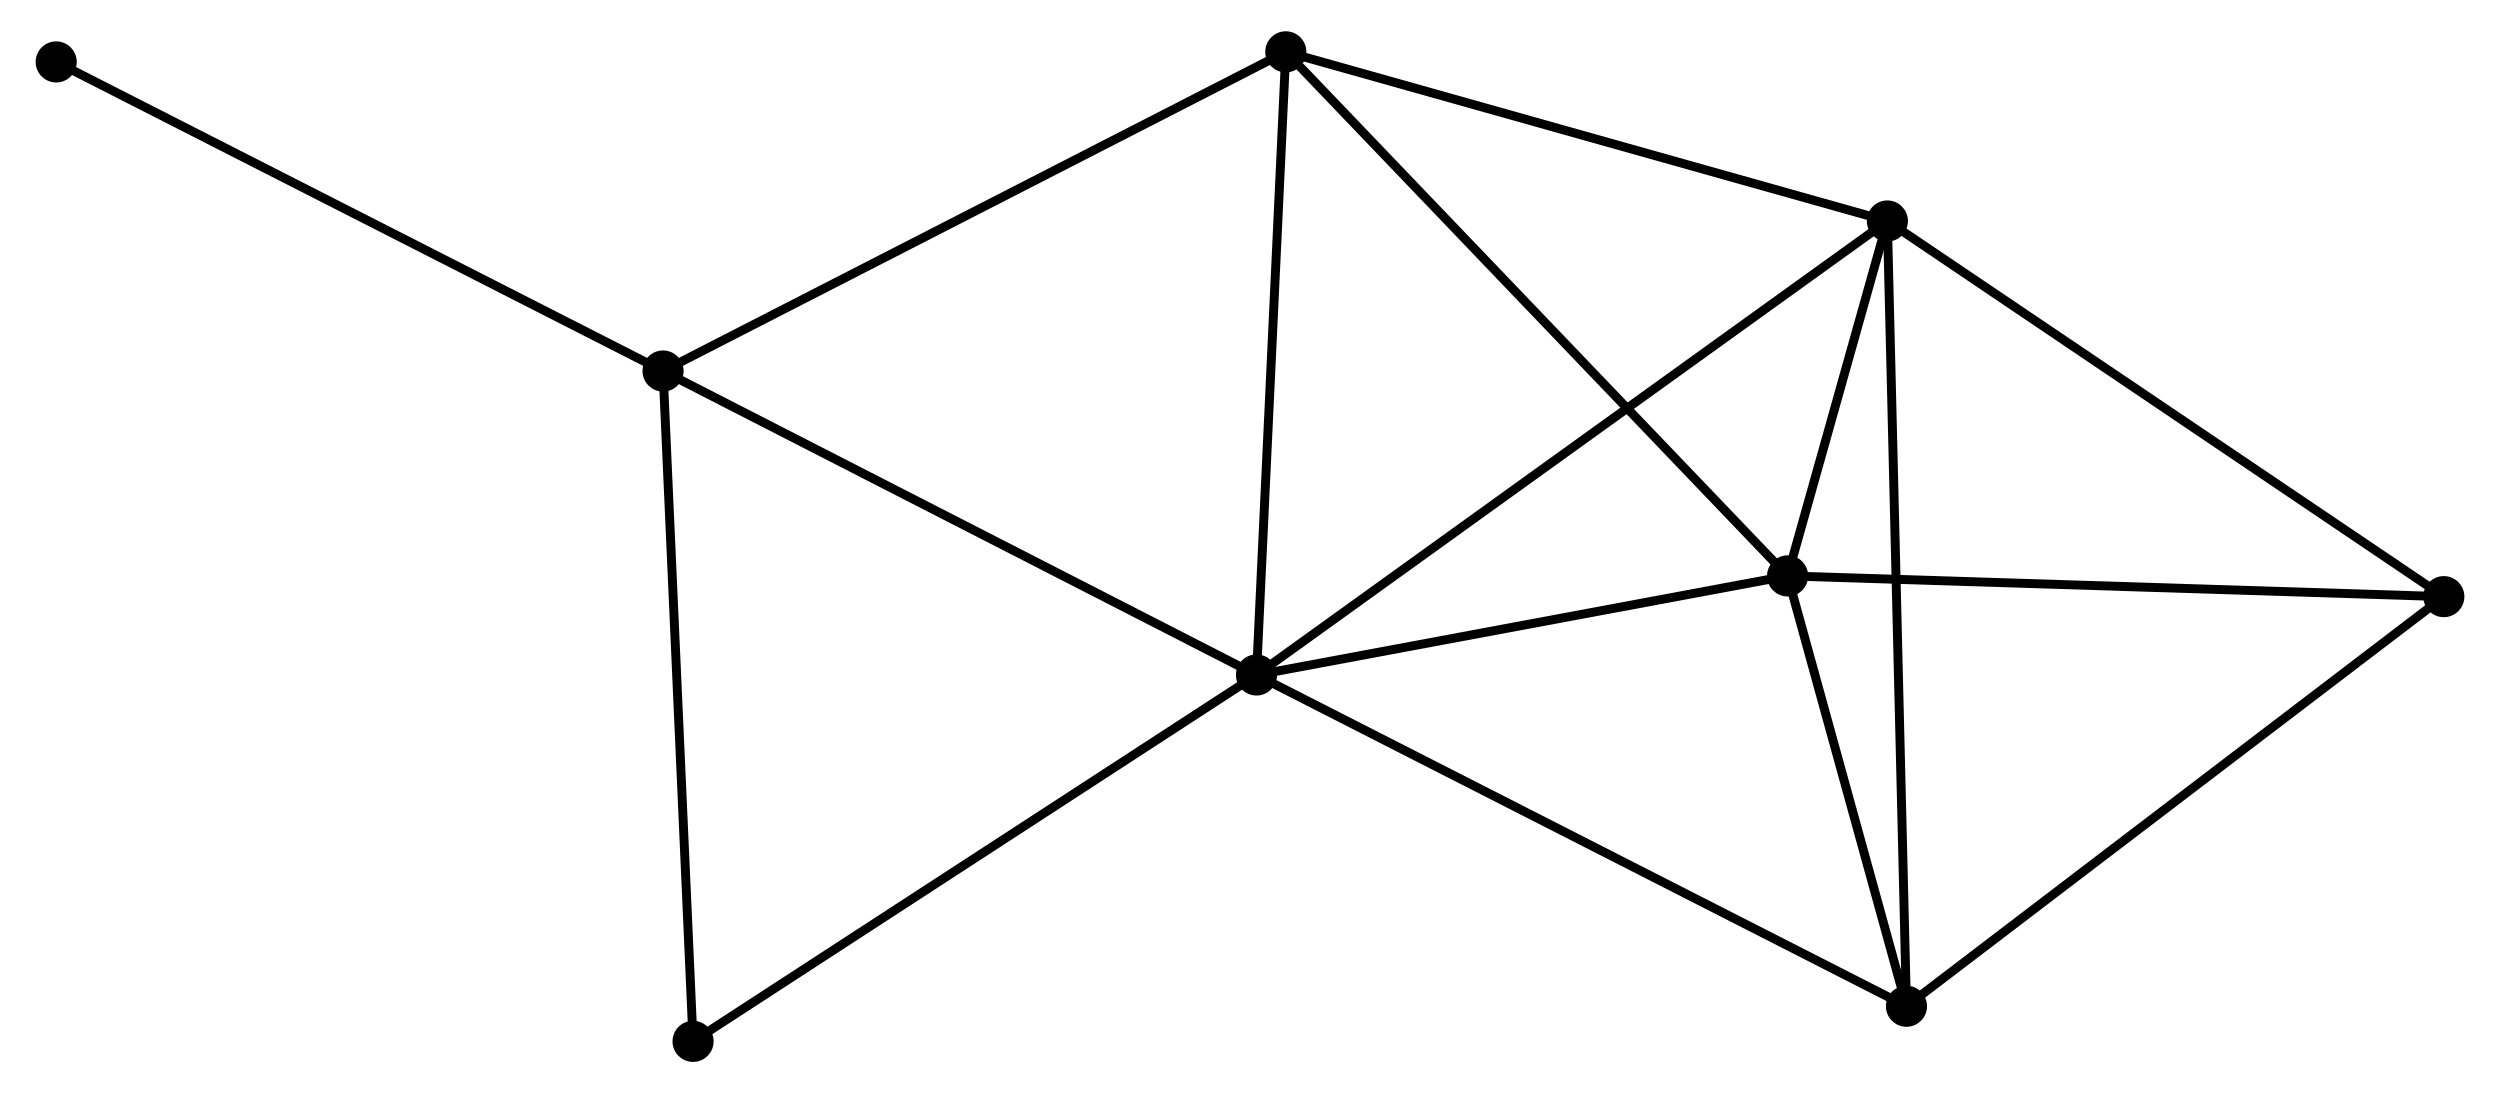 <?xml version="1.0" encoding="UTF-8" standalone="no"?>
<!DOCTYPE svg PUBLIC "-//W3C//DTD SVG 1.1//EN"
 "http://www.w3.org/Graphics/SVG/1.1/DTD/svg11.dtd">
<!-- Generated by graphviz version 2.36.0 (20140111.2315)
 -->
<!-- Title: %3 Pages: 1 -->
<svg width="279pt" height="122pt"
 viewBox="0.00 0.00 278.78 122.33" xmlns="http://www.w3.org/2000/svg" xmlns:xlink="http://www.w3.org/1999/xlink">
<g id="graph0" class="graph" transform="scale(1 1) rotate(0) translate(4 118.331)">
<title>%3</title>
<!-- 0 -->
<g id="node1" class="node"><title>0</title>
<ellipse fill="black" stroke="black" cx="136.117" cy="-42.799" rx="1.8" ry="1.8"/>
</g>
<!-- 1 -->
<g id="node2" class="node"><title>1</title>
<ellipse fill="black" stroke="black" cx="206.713" cy="-93.601" rx="1.8" ry="1.8"/>
</g>
<!-- 0&#45;&#45;1 -->
<g id="edge1" class="edge"><title>0&#45;&#45;1</title>
<path fill="none" stroke="black" d="M137.591,-43.86C146.779,-50.472 196.082,-85.951 205.246,-92.546"/>
</g>
<!-- 2 -->
<g id="node3" class="node"><title>2</title>
<ellipse fill="black" stroke="black" cx="195.547" cy="-53.887" rx="1.8" ry="1.8"/>
</g>
<!-- 0&#45;&#45;2 -->
<g id="edge2" class="edge"><title>0&#45;&#45;2</title>
<path fill="none" stroke="black" d="M138.094,-43.168C147.117,-44.852 184.337,-51.795 193.501,-53.505"/>
</g>
<!-- 3 -->
<g id="node4" class="node"><title>3</title>
<ellipse fill="black" stroke="black" cx="69.709" cy="-76.814" rx="1.8" ry="1.8"/>
</g>
<!-- 0&#45;&#45;3 -->
<g id="edge3" class="edge"><title>0&#45;&#45;3</title>
<path fill="none" stroke="black" d="M134.475,-43.64C125.367,-48.305 81.11,-70.975 71.537,-75.878"/>
</g>
<!-- 4 -->
<g id="node5" class="node"><title>4</title>
<ellipse fill="black" stroke="black" cx="139.397" cy="-112.531" rx="1.8" ry="1.8"/>
</g>
<!-- 0&#45;&#45;4 -->
<g id="edge4" class="edge"><title>0&#45;&#45;4</title>
<path fill="none" stroke="black" d="M136.211,-44.811C136.69,-54.994 138.843,-100.755 139.309,-110.644"/>
</g>
<!-- 5 -->
<g id="node6" class="node"><title>5</title>
<ellipse fill="black" stroke="black" cx="208.85" cy="-5.73" rx="1.8" ry="1.8"/>
</g>
<!-- 0&#45;&#45;5 -->
<g id="edge5" class="edge"><title>0&#45;&#45;5</title>
<path fill="none" stroke="black" d="M137.915,-41.883C147.977,-36.754 197.217,-11.659 207.115,-6.614"/>
</g>
<!-- 7 -->
<g id="node7" class="node"><title>7</title>
<ellipse fill="black" stroke="black" cx="73.068" cy="-1.8" rx="1.8" ry="1.8"/>
</g>
<!-- 0&#45;&#45;7 -->
<g id="edge6" class="edge"><title>0&#45;&#45;7</title>
<path fill="none" stroke="black" d="M134.558,-41.786C125.911,-36.163 83.892,-8.839 74.803,-2.929"/>
</g>
<!-- 1&#45;&#45;2 -->
<g id="edge7" class="edge"><title>1&#45;&#45;2</title>
<path fill="none" stroke="black" d="M206.112,-91.466C204.155,-84.505 197.979,-62.538 196.097,-55.843"/>
</g>
<!-- 1&#45;&#45;4 -->
<g id="edge8" class="edge"><title>1&#45;&#45;4</title>
<path fill="none" stroke="black" d="M204.771,-94.147C194.941,-96.911 150.765,-109.334 141.22,-112.019"/>
</g>
<!-- 1&#45;&#45;5 -->
<g id="edge9" class="edge"><title>1&#45;&#45;5</title>
<path fill="none" stroke="black" d="M206.757,-91.765C207.035,-80.33 208.528,-18.961 208.805,-7.555"/>
</g>
<!-- 6 -->
<g id="node8" class="node"><title>6</title>
<ellipse fill="black" stroke="black" cx="268.981" cy="-51.566" rx="1.8" ry="1.8"/>
</g>
<!-- 1&#45;&#45;6 -->
<g id="edge10" class="edge"><title>1&#45;&#45;6</title>
<path fill="none" stroke="black" d="M208.252,-92.562C216.792,-86.797 258.291,-58.782 267.267,-52.723"/>
</g>
<!-- 2&#45;&#45;4 -->
<g id="edge11" class="edge"><title>2&#45;&#45;4</title>
<path fill="none" stroke="black" d="M194.159,-55.336C186.458,-63.379 149.037,-102.464 140.943,-110.917"/>
</g>
<!-- 2&#45;&#45;5 -->
<g id="edge12" class="edge"><title>2&#45;&#45;5</title>
<path fill="none" stroke="black" d="M196.119,-51.818C198.307,-43.896 206.136,-15.553 208.295,-7.738"/>
</g>
<!-- 2&#45;&#45;6 -->
<g id="edge13" class="edge"><title>2&#45;&#45;6</title>
<path fill="none" stroke="black" d="M197.362,-53.829C207.434,-53.511 256.374,-51.964 266.96,-51.63"/>
</g>
<!-- 3&#45;&#45;4 -->
<g id="edge14" class="edge"><title>3&#45;&#45;4</title>
<path fill="none" stroke="black" d="M71.432,-77.697C80.99,-82.596 127.434,-106.4 137.479,-111.548"/>
</g>
<!-- 3&#45;&#45;7 -->
<g id="edge15" class="edge"><title>3&#45;&#45;7</title>
<path fill="none" stroke="black" d="M69.792,-74.96C70.253,-64.672 72.491,-14.678 72.975,-3.865"/>
</g>
<!-- 8 -->
<g id="node9" class="node"><title>8</title>
<ellipse fill="black" stroke="black" cx="1.8" cy="-111.401" rx="1.8" ry="1.8"/>
</g>
<!-- 3&#45;&#45;8 -->
<g id="edge16" class="edge"><title>3&#45;&#45;8</title>
<path fill="none" stroke="black" d="M68.031,-77.669C58.717,-82.413 13.458,-105.464 3.669,-110.449"/>
</g>
<!-- 5&#45;&#45;6 -->
<g id="edge17" class="edge"><title>5&#45;&#45;6</title>
<path fill="none" stroke="black" d="M210.336,-6.863C218.583,-13.149 258.658,-43.697 267.326,-50.304"/>
</g>
</g>
</svg>
